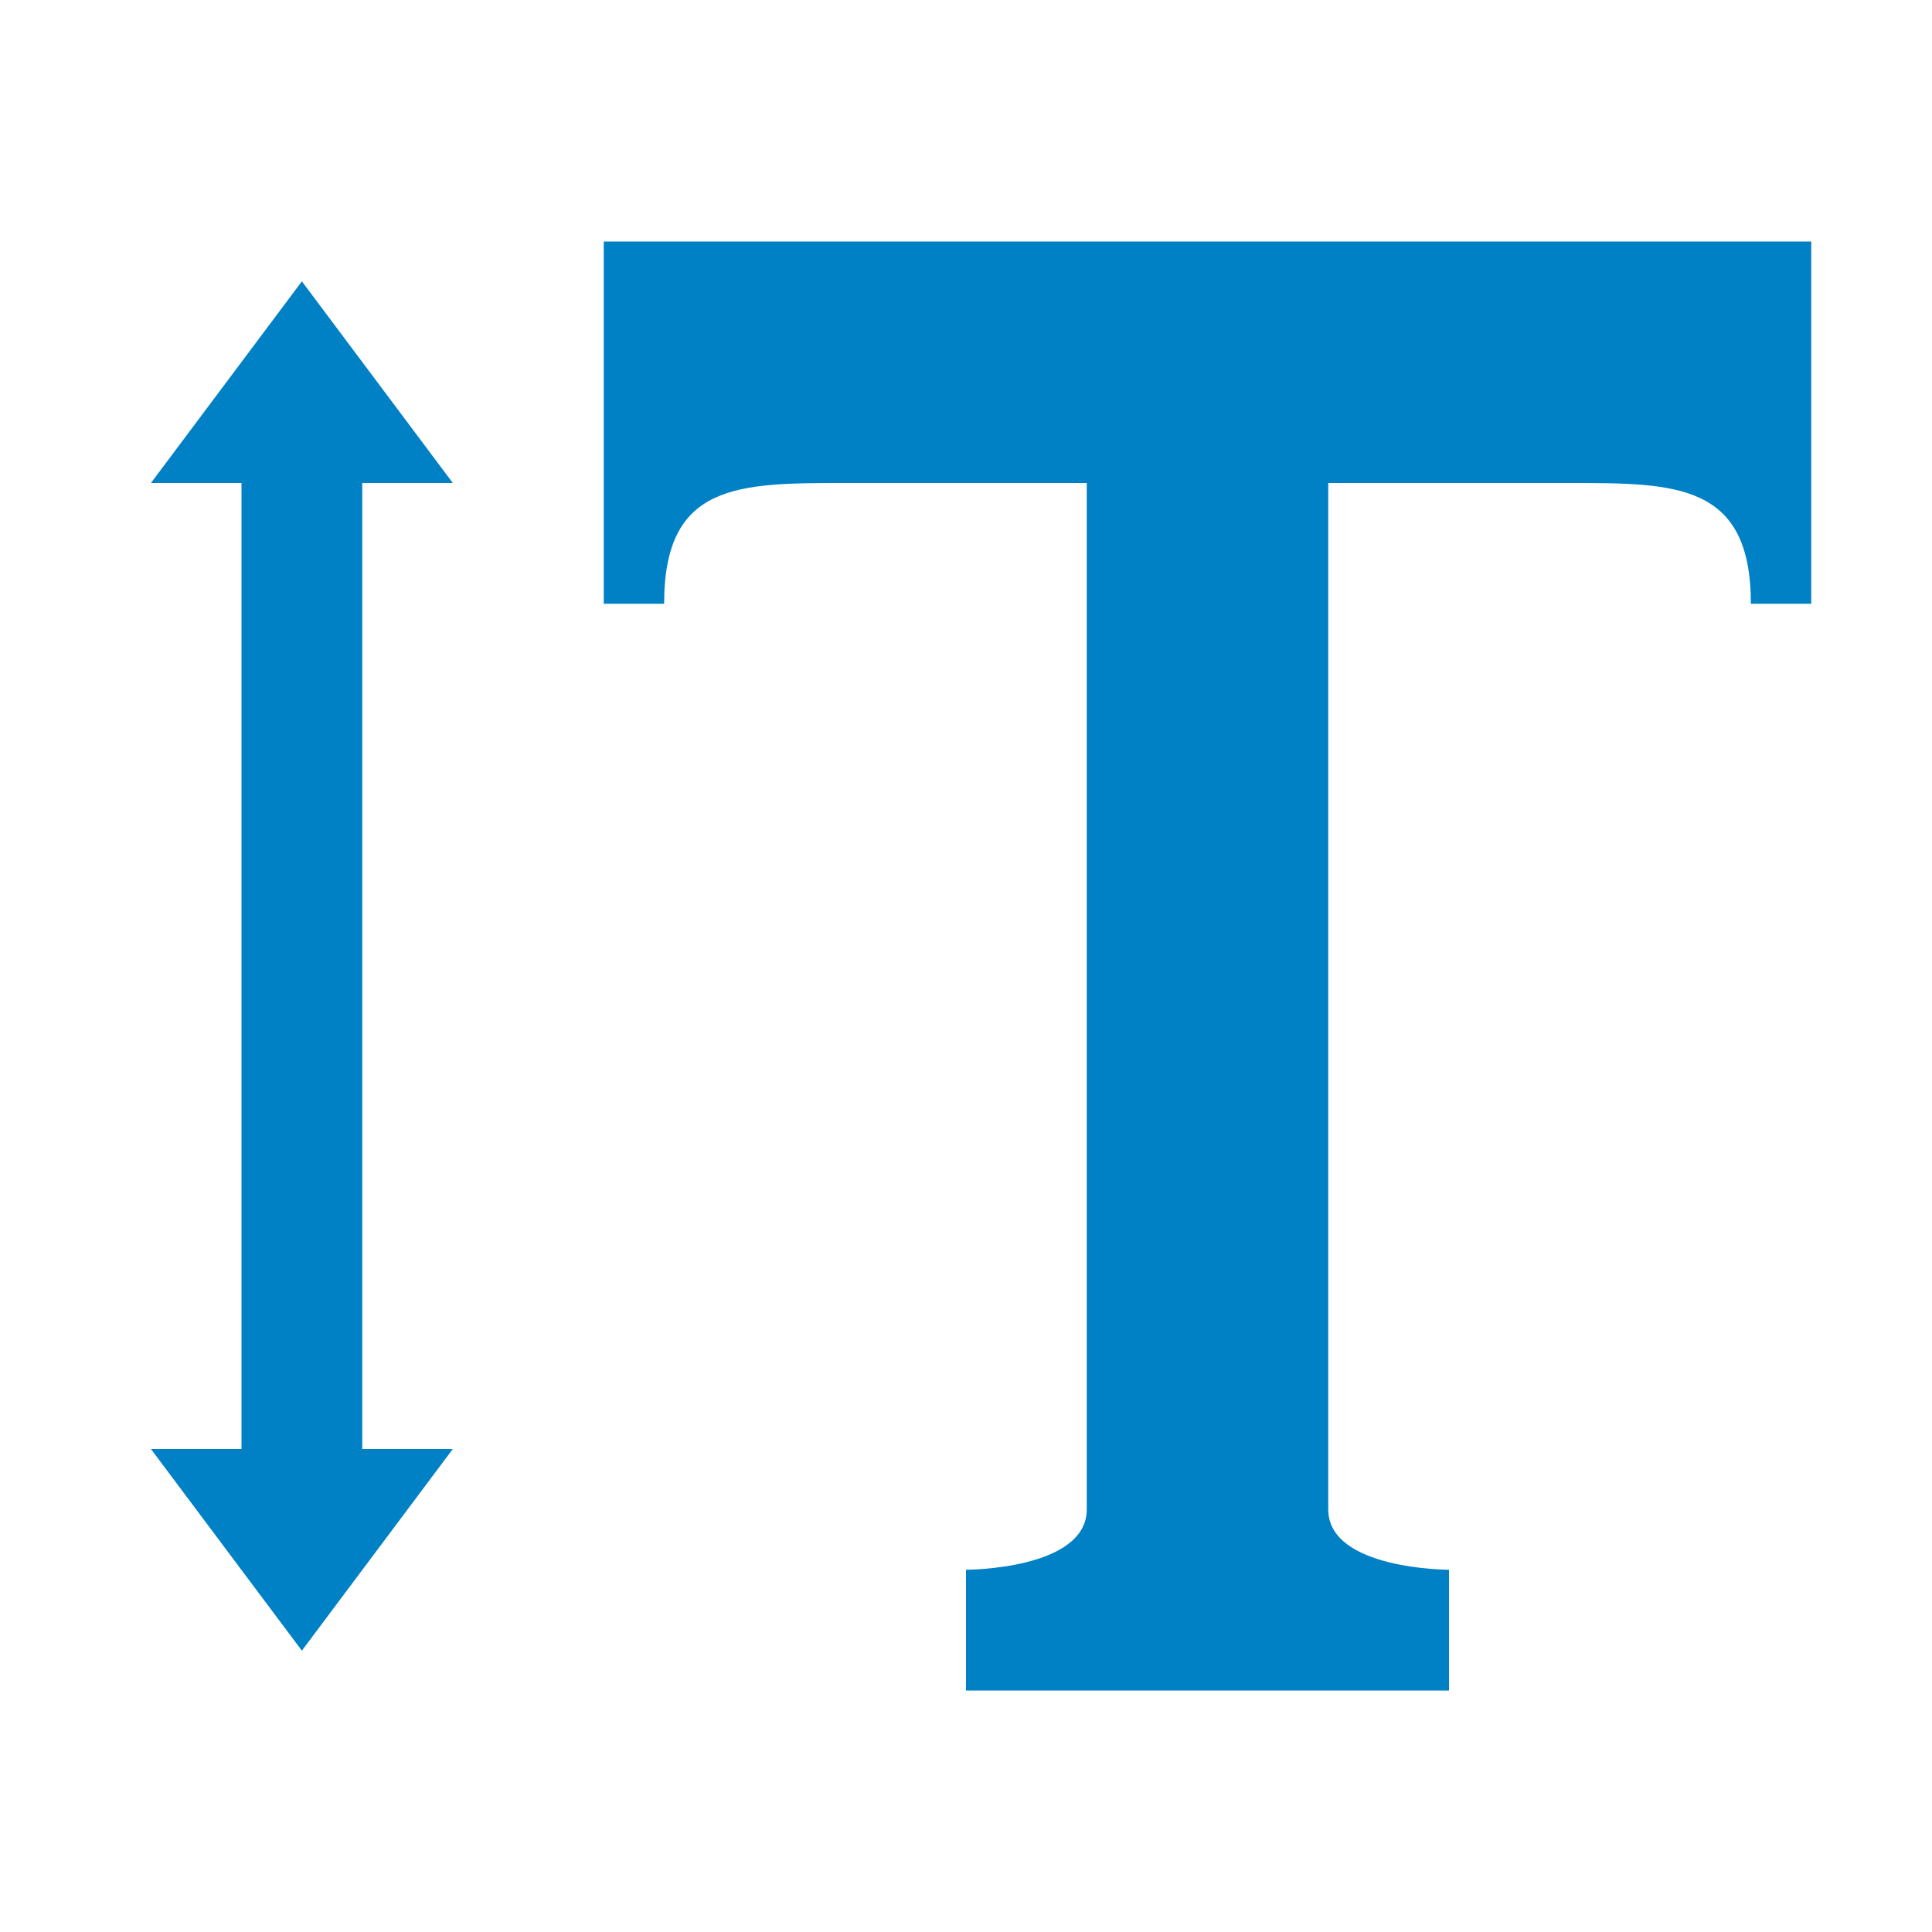 <svg xmlns="http://www.w3.org/2000/svg" viewBox="0 0 16 16" width="16" height="16">
<cis-name>text-height</cis-name>
<cis-semantic>primary</cis-semantic>
<path fill="#0080C5" d="M15,2v3c0,0,0,0-0.5,0c0-1-0.62-1-1.5-1h-2c0,0,0,8,0,8.5s1,0.5,1,0.5v1H8v-1c0,0,1,0,1-0.5S9,4,9,4H7
	C6.11,4,5.5,4,5.5,5C5,5,5,5,5,5V2H15z M3.75,4L2.5,2.33L1.25,4H2v8H1.25l1.25,1.67L3.75,12H3V4H3.75z"/>
</svg>
